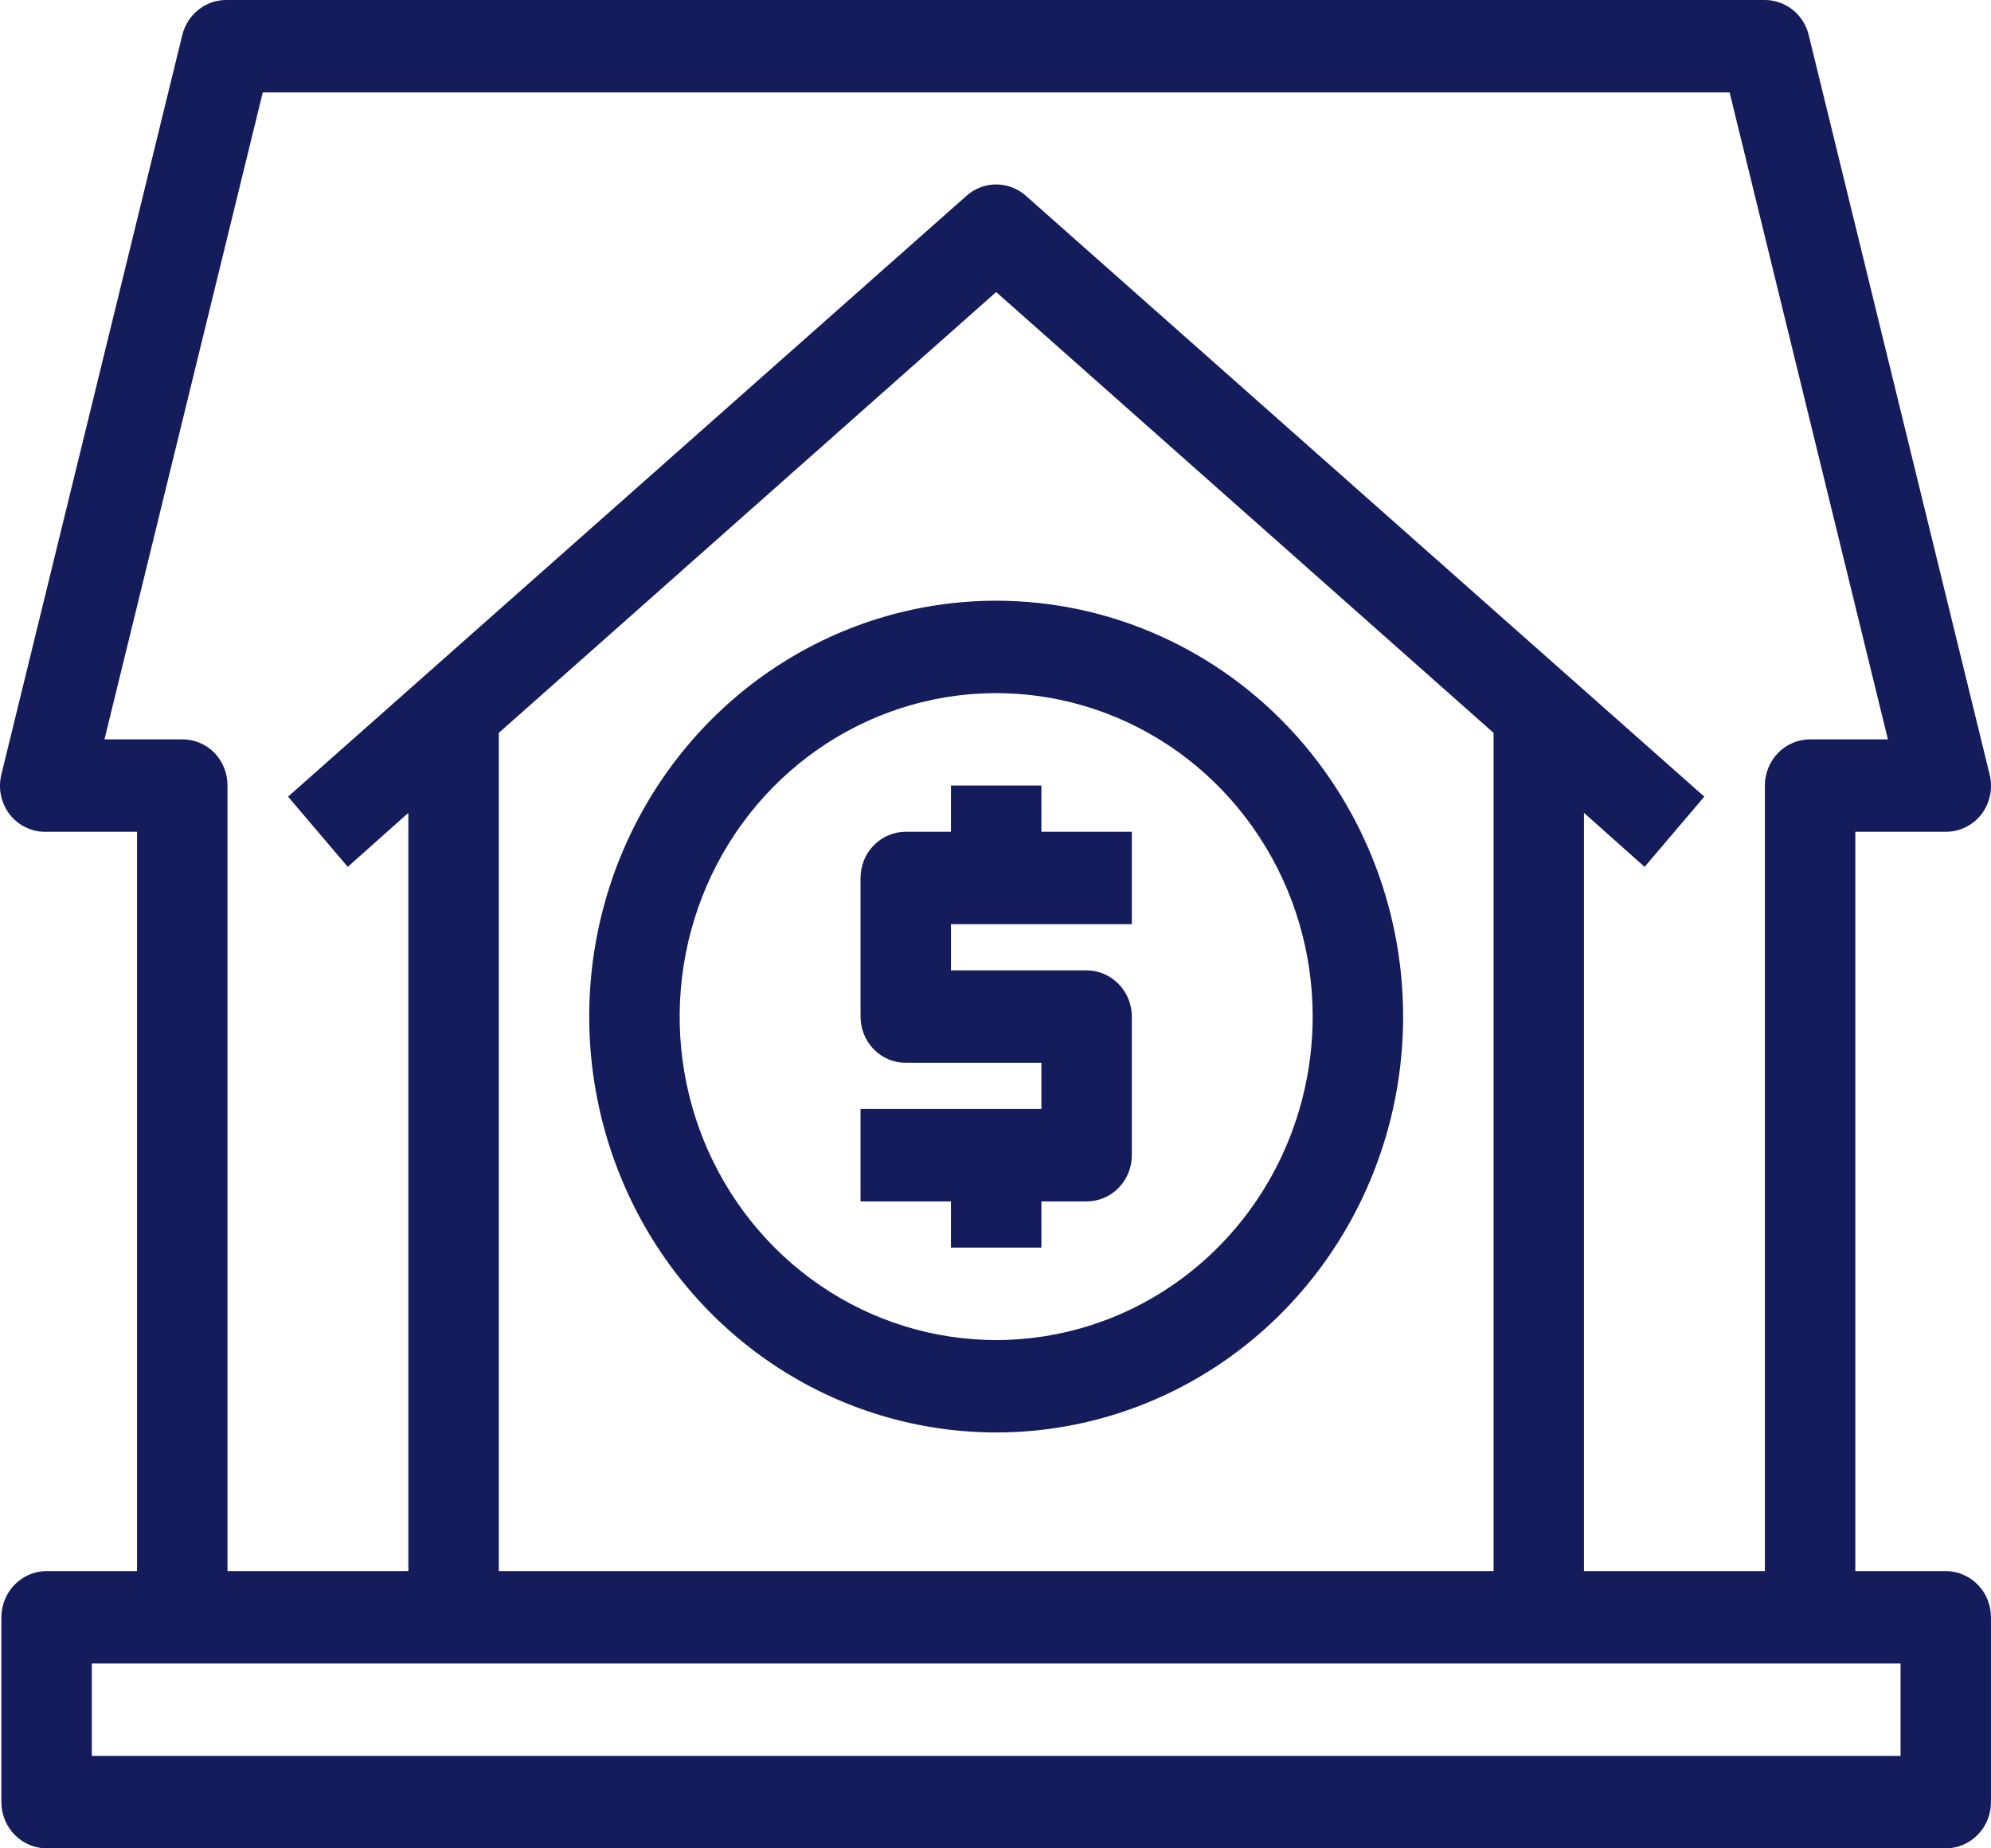 <svg width="42" height="39" viewBox="0 0 42 39" fill="none" xmlns="http://www.w3.org/2000/svg">
<path d="M41.045 33.15H39.138V17.55H41.045C41.19 17.551 41.334 17.518 41.464 17.454C41.595 17.39 41.709 17.296 41.799 17.18C41.888 17.063 41.95 16.926 41.98 16.781C42.01 16.636 42.006 16.485 41.971 16.341L38.155 0.741C38.104 0.53 37.985 0.342 37.818 0.208C37.65 0.074 37.443 0.001 37.23 0H4.799C4.581 -0.006 4.367 0.064 4.194 0.199C4.02 0.334 3.897 0.525 3.845 0.741L0.029 16.341C-0.006 16.485 -0.01 16.636 0.02 16.781C0.05 16.926 0.112 17.063 0.201 17.18C0.294 17.3 0.413 17.396 0.549 17.46C0.685 17.525 0.833 17.556 0.983 17.55H2.891V33.15H0.983C0.73 33.15 0.488 33.253 0.309 33.436C0.13 33.618 0.029 33.867 0.029 34.125V38.025C0.029 38.284 0.13 38.532 0.309 38.714C0.488 38.897 0.73 39 0.983 39H41.045C41.298 39 41.541 38.897 41.72 38.714C41.899 38.532 41.999 38.284 41.999 38.025V34.125C41.999 33.867 41.899 33.618 41.72 33.436C41.541 33.253 41.298 33.15 41.045 33.15ZM4.522 15.883C4.433 15.793 4.327 15.721 4.211 15.673C4.095 15.624 3.97 15.6 3.845 15.6H2.204L5.543 1.95H36.486L39.825 15.6H38.184C37.931 15.6 37.688 15.703 37.509 15.886C37.331 16.069 37.23 16.317 37.23 16.575V33.15H33.414V17.151L34.693 18.291L35.952 16.809L21.644 4.134C21.47 3.978 21.246 3.892 21.014 3.892C20.783 3.892 20.559 3.978 20.385 4.134L6.077 16.809L7.336 18.291L8.614 17.151V33.15H4.799V16.575C4.799 16.447 4.775 16.32 4.728 16.201C4.68 16.082 4.61 15.974 4.522 15.883ZM10.522 15.464L21.014 6.162L31.507 15.464V33.15H10.522V15.464ZM40.092 37.05H1.937V35.1H40.092V37.05ZM21.014 12.675C19.316 12.675 17.657 13.19 16.245 14.154C14.833 15.118 13.733 16.489 13.083 18.092C12.433 19.696 12.263 21.46 12.595 23.162C12.926 24.864 13.743 26.428 14.944 27.655C16.145 28.882 17.674 29.718 19.34 30.056C21.005 30.395 22.731 30.221 24.3 29.557C25.868 28.893 27.209 27.768 28.152 26.325C29.096 24.882 29.599 23.186 29.599 21.45C29.599 19.123 28.695 16.891 27.085 15.245C25.475 13.6 23.291 12.675 21.014 12.675ZM21.014 28.275C19.694 28.275 18.403 27.875 17.305 27.125C16.207 26.375 15.351 25.309 14.845 24.062C14.34 22.815 14.208 21.443 14.466 20.119C14.723 18.795 15.359 17.579 16.293 16.624C17.227 15.67 18.416 15.02 19.712 14.756C21.007 14.493 22.349 14.628 23.57 15.145C24.79 15.661 25.832 16.536 26.566 17.659C27.3 18.781 27.691 20.1 27.691 21.45C27.691 23.26 26.988 24.996 25.736 26.276C24.483 27.556 22.785 28.275 21.014 28.275ZM21.968 17.55H23.876V19.5H20.06V20.475H22.922C23.175 20.475 23.418 20.578 23.596 20.761C23.775 20.944 23.876 21.192 23.876 21.45V24.375C23.876 24.634 23.775 24.882 23.596 25.065C23.418 25.247 23.175 25.35 22.922 25.35H21.968V26.325H20.06V25.35H18.153V23.4H21.968V22.425H19.107C18.854 22.425 18.611 22.323 18.432 22.14C18.253 21.957 18.153 21.709 18.153 21.45V18.525C18.153 18.267 18.253 18.019 18.432 17.836C18.611 17.653 18.854 17.55 19.107 17.55H20.06V16.575H21.968V17.55Z" fill="#141C5C"/>
</svg>
